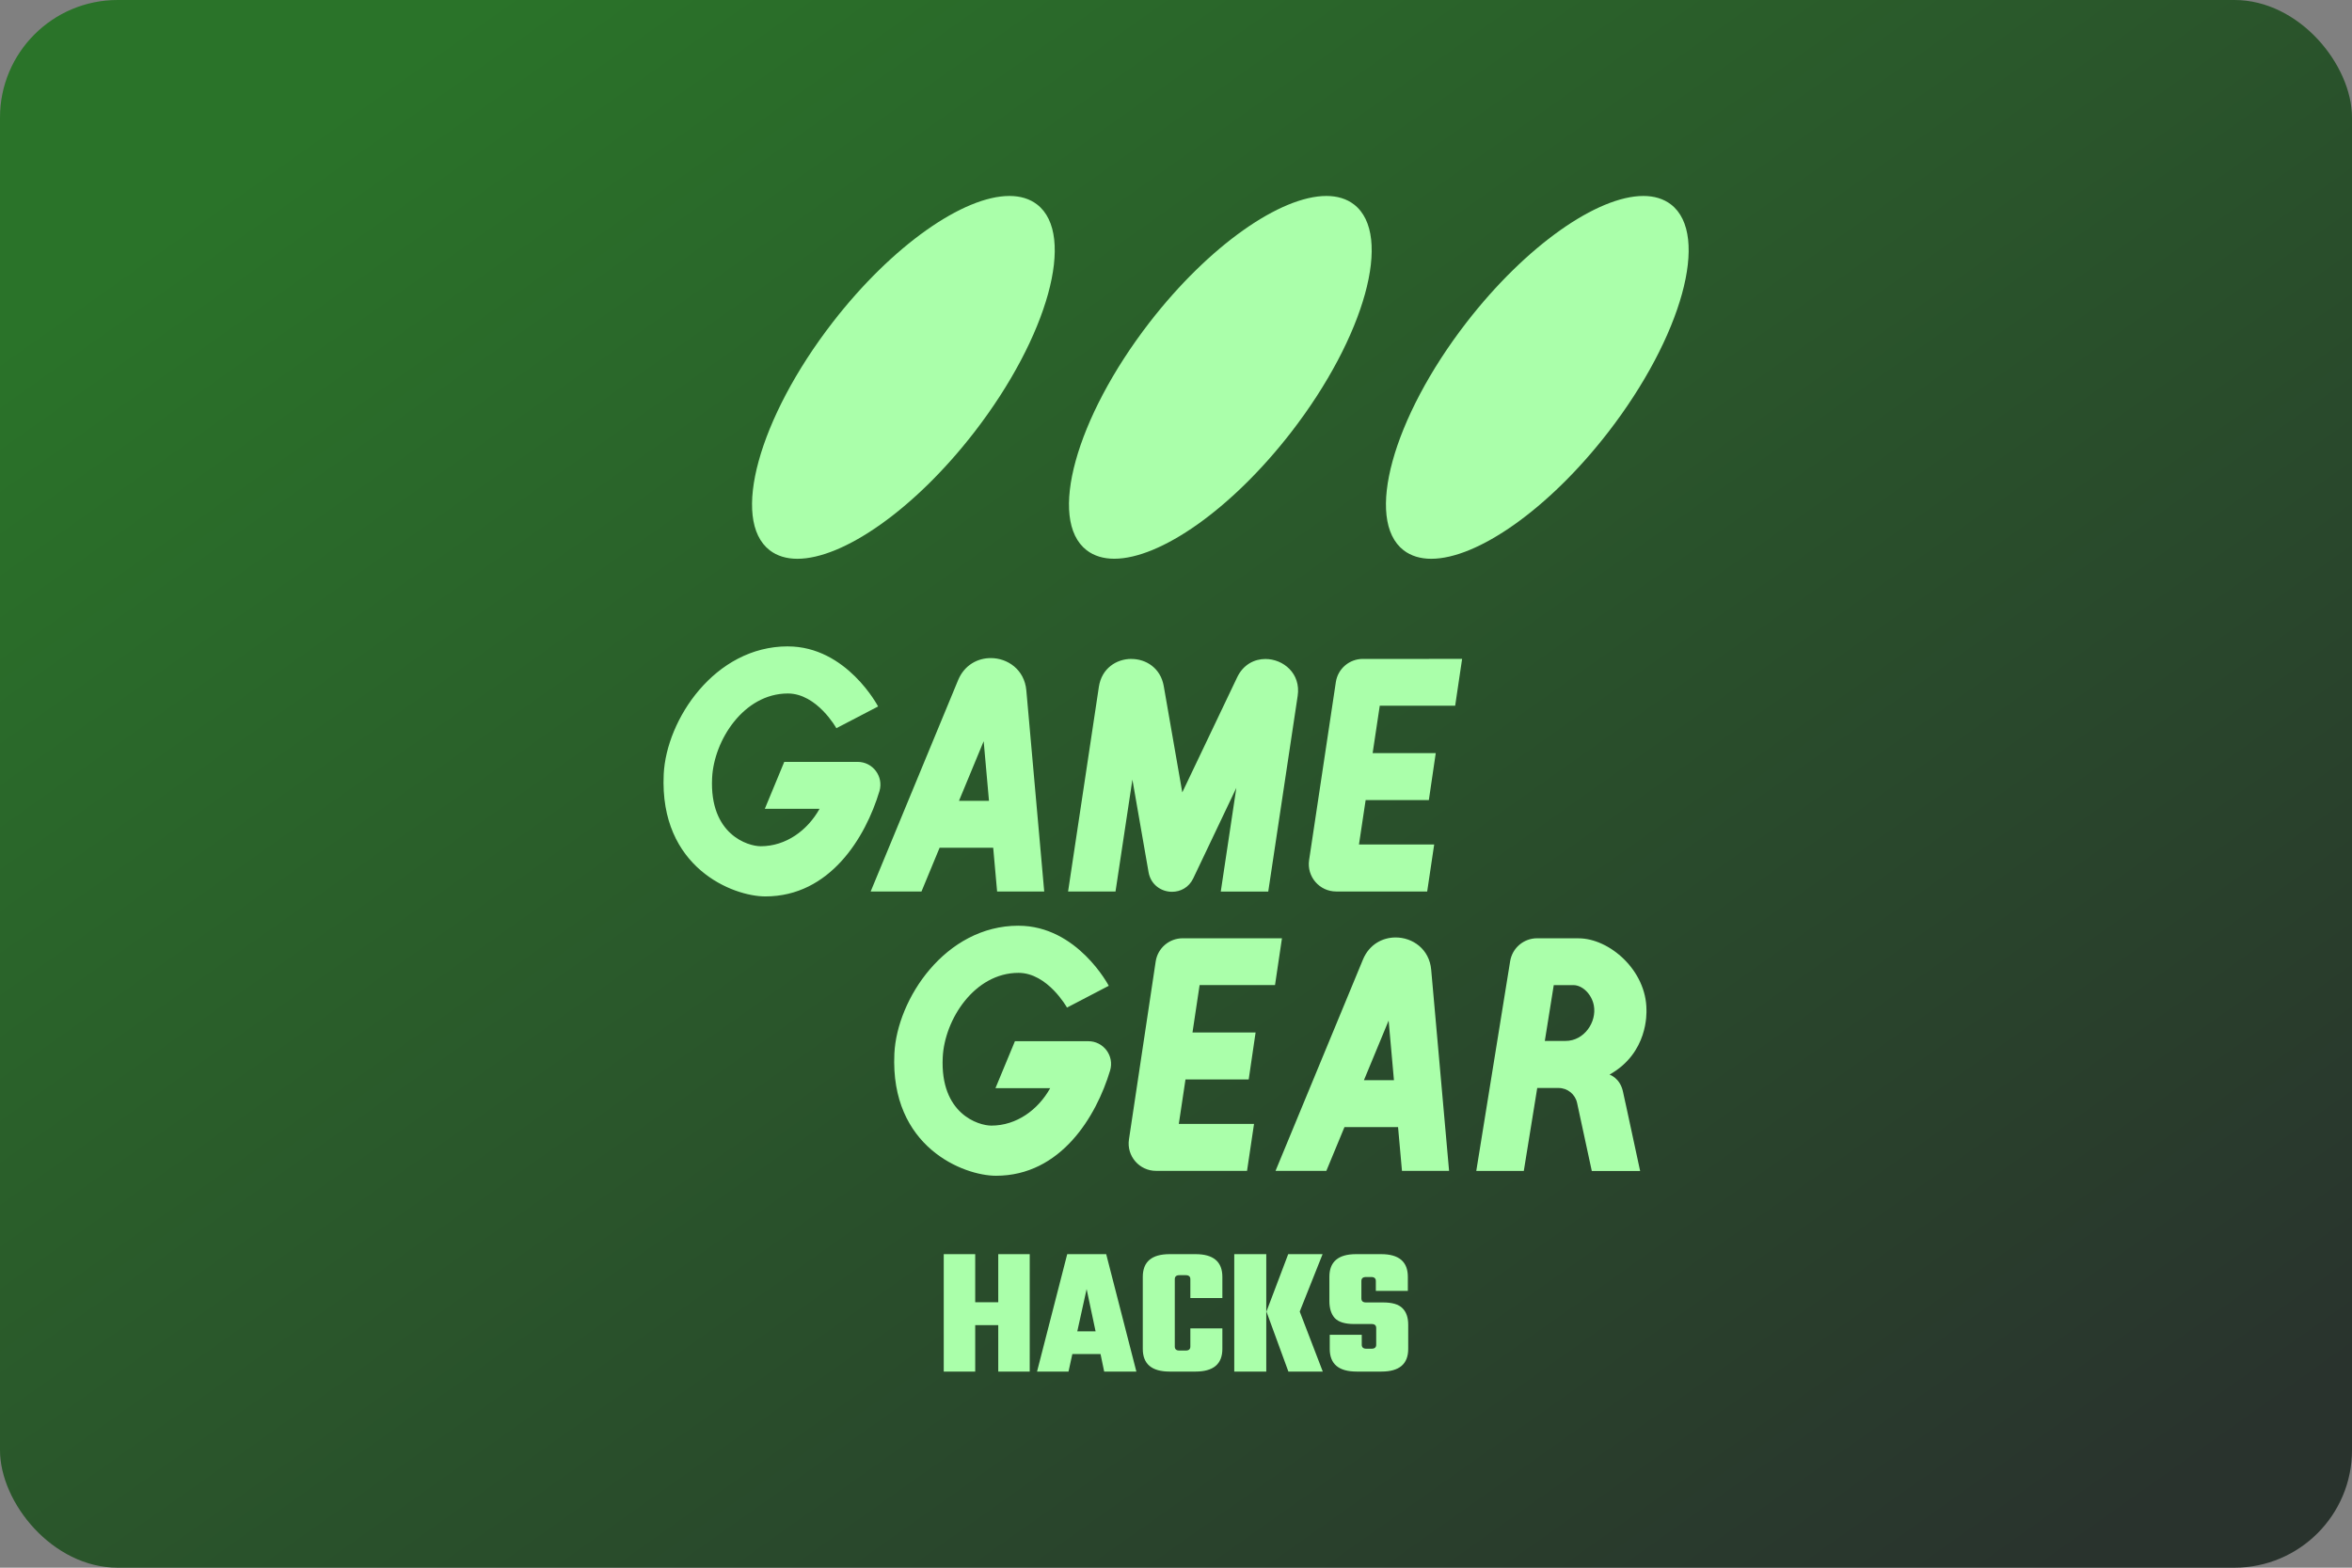 <svg width="480" height="320" version="1.1" viewBox="0 0 480 320" xml:space="preserve"
     xmlns="http://www.w3.org/2000/svg"><rect x="0" y="0" width="480" height="320" fill="#808080" stroke="none"/><defs><linearGradient id="a" x1="26.29" x2="94.68" y2="96.49" gradientTransform="matrix(3.78 0 0 3.78 -1.502e-5 0)" gradientUnits="userSpaceOnUse"><stop stop-color="#2a7329" offset="0"/><stop
        stop-color="#29332d" offset="1"/></linearGradient></defs>
    <rect width="480" height="320" ry="24" fill="url(#a)"/>
    <path d="m192.6 256v23.97h6.422v-9.482h4.703v9.482h6.422v-23.97h-6.422v9.82h-4.703v-9.82zm25.2 0-6.16 23.97h6.422l0.785-3.584h5.748l0.748 3.584h6.57l-6.16-23.97h-7.953zm20.91 0c-3.659 0-5.488 1.545-5.488 4.631v14.71c0 3.086 1.83 4.629 5.488 4.629h5.264c3.659 0 5.488-1.543 5.488-4.629v-4.182h-6.533v3.695c0 0.548-0.311 0.822-0.934 0.822h-1.307c-0.622 0-0.934-0.275-0.934-0.822v-13.74c0-0.548 0.311-0.82 0.934-0.82h1.307c0.622 0 0.934 0.273 0.934 0.82v3.846h6.533v-4.33c0-3.086-1.83-4.631-5.488-4.631h-5.264zm13.18 0v23.97h6.533v-23.97zm11.01 0-4.443 11.72 4.48 12.25h7.018l-4.703-12.25 4.666-11.72zm13.85 0c-3.634 0-5.449 1.545-5.449 4.631v4.928c0 1.518 0.372 2.688 1.119 3.51 0.772 0.796 2.078 1.193 3.92 1.193h3.584c0.622 0 0.934 0.275 0.934 0.822v3.396c0 0.548-0.311 0.822-0.934 0.822h-1.082c-0.622 0-0.934-0.275-0.934-0.822v-2.016h-6.533v2.875c0 3.086 1.83 4.629 5.488 4.629h5.076c3.634 0 5.451-1.543 5.451-4.629v-4.928c0-1.493-0.399-2.627-1.195-3.398-0.772-0.772-2.078-1.156-3.92-1.156h-3.508c-0.622 0-0.934-0.275-0.934-0.822v-3.547c0-0.548 0.311-0.82 0.934-0.82h1.082c0.622 0 0.934 0.273 0.934 0.82v2.016h6.533v-2.873c0-3.086-1.817-4.631-5.451-4.631h-5.115zm-54.99 7.131 1.828 8.625h-3.732z"
          fill="#afa"/>
    <path d="m206 40c-9.347 0-23.91 10.08-36.1 25.84-15.07 19.49-20.81 40.3-12.82 46.48 1.528 1.176 3.437 1.742 5.642 1.742 9.356 0 23.92-10.08 36.11-25.84 15.07-19.49 20.81-40.3 12.82-46.48-1.528-1.176-3.437-1.742-5.651-1.742zm64.69 0c-9.347 0-23.91 10.08-36.11 25.84-15.06 19.49-20.81 40.3-12.82 46.47 1.528 1.176 3.437 1.742 5.642 1.742 9.347 0 23.91-10.08 36.11-25.84 15.07-19.48 20.82-40.29 12.82-46.47-1.519-1.176-3.437-1.742-5.642-1.742zm64.69 0c-9.347 0-23.91 10.08-36.11 25.84-15.07 19.49-20.81 40.3-12.82 46.48 1.528 1.176 3.437 1.742 5.642 1.742 9.347 0 23.92-10.08 36.11-25.84 15.07-19.49 20.81-40.3 12.82-46.48-1.528-1.176-3.437-1.742-5.642-1.742zm-174.6 91.94c-14.93 0-24.8 14.97-25.33 26.11-0.899 19.11 14.17 24.93 20.74 24.93 13.2 0 20.46-12.06 23.29-21.49 0.889-2.983-1.343-5.975-4.456-5.975h-14.97l-3.965 9.579h11.17c-2.455 4.4-6.846 7.642-12.01 7.642-2.612 0-10.47-2.372-9.921-13.92 0.37-7.754 6.494-17.26 15.46-17.26 5.947 0 9.903 7.087 9.903 7.087l8.513-4.437s-6.401-12.26-18.43-12.26zm41.41 2.39c-2.677 0-5.364 1.417-6.642 4.465l-17.86 43.18h10.37l3.696-8.93h10.94l0.797 8.93h9.615l-3.65-41.05c-0.38-4.233-3.807-6.596-7.263-6.596zm28.71 0.167c-3.038 0-6.068 1.908-6.642 5.706l-6.281 41.77h9.68l3.446-22.84 3.298 18.9c0.454 2.584 2.612 4.002 4.789 4.002 1.714 0 3.446-0.871 4.335-2.751l8.791-18.47-3.178 21.17h9.69l6.003-39.94c0.695-4.576-2.946-7.531-6.586-7.531-2.26 0-4.539 1.149-5.771 3.761l-11.19 23.47-3.78-21.68c-0.639-3.705-3.622-5.558-6.605-5.558zm47.24 0c-2.77 0-5.114 2.01-5.521 4.743l-5.456 36.33c-0.5 3.363 2.112 6.401 5.521 6.401h18.58l1.427-9.588h-15.35l1.362-9.069h12.9l1.408-9.588h-12.88l1.454-9.68h15.39l1.417-9.551zm-77.39 16.8 1.084 12.17h-6.123zm7.105 37.66c-14.93 0-24.8 14.97-25.33 26.11-0.899 19.11 14.17 24.93 20.74 24.93 13.2 0 20.46-12.06 23.29-21.49 0.889-2.983-1.343-5.975-4.456-5.975h-14.97l-3.974 9.588h11.17c-2.455 4.4-6.846 7.642-12.01 7.642-2.612 0-10.47-2.372-9.921-13.92 0.37-7.754 6.494-17.26 15.46-17.26 5.947 0 9.903 7.087 9.903 7.087l8.522-4.446s-6.401-12.26-18.43-12.26zm76.96 2.399c-2.668 0-5.364 1.417-6.642 4.465l-17.86 43.18h10.37l3.696-8.93h10.94l0.797 8.93h9.615l-3.65-41.05c-0.37-4.243-3.807-6.596-7.263-6.596zm-43.44 0.167c-2.77 0-5.113 2.01-5.521 4.743l-5.456 36.33c-0.5 3.363 2.112 6.401 5.521 6.401h18.58l1.427-9.588h-15.35l1.362-9.069h12.9l1.408-9.588h-12.88l1.454-9.68h15.39l1.417-9.551zm72.32 0c-2.742 0-5.067 1.983-5.502 4.688l-6.911 42.8h9.699l2.742-16.93h4.354c1.825 0 3.4 1.278 3.78 3.048l3.001 13.9h9.866l-2.881-13.36-0.13-0.584-9e-3 -0.028c-0.093-0.408-0.232-1.093-0.482-2.223-0.611-2.844-2.751-3.483-2.751-3.483 7.93-4.437 7.541-12.64 7.541-13.19 0-8.115-7.578-14.63-13.86-14.63h-3.502zm3.4 9.56h3.993c1.899 0 3.77 1.899 4.187 4.159 0.63 3.381-1.973 7.235-5.771 7.235h-4.234zm-33.7 7.235 1.084 12.17h-6.123z"
          fill="#afa"/></svg>
